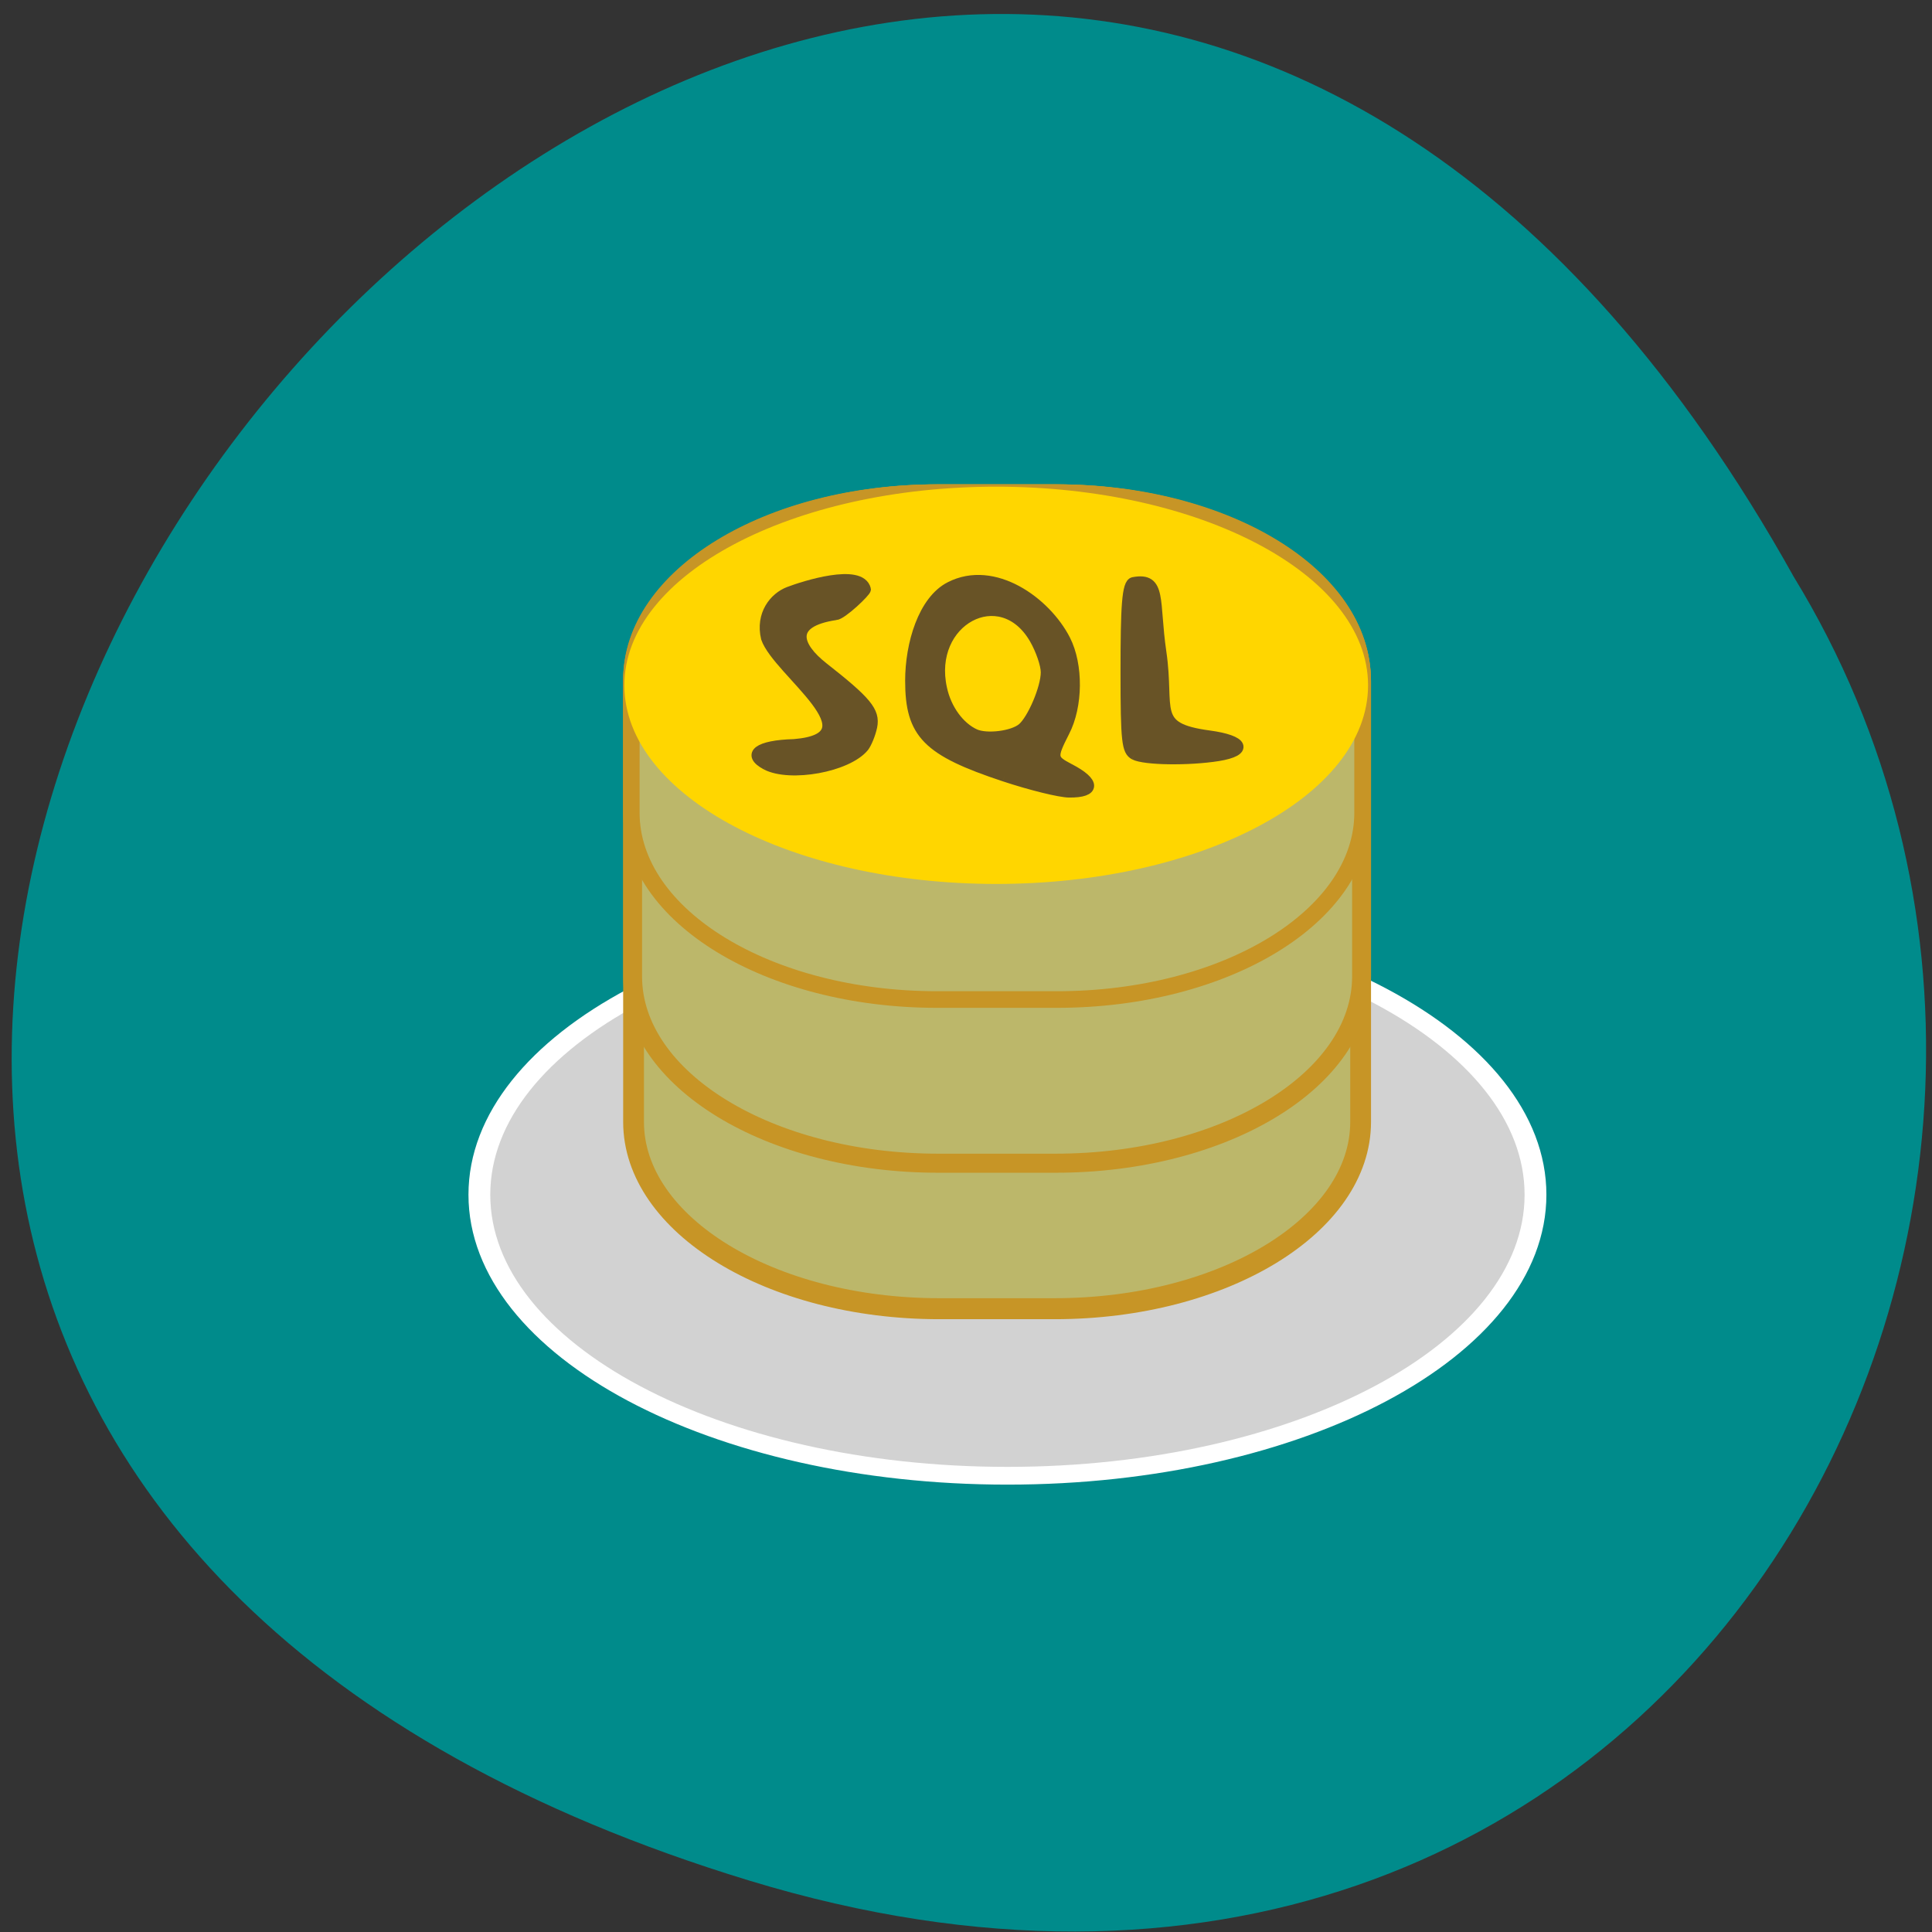 <svg xmlns="http://www.w3.org/2000/svg" viewBox="0 0 24 24"><rect x="0" y="0" width="24" height="24" fill="#333333" stroke="none"/><path d="m 9.313 23.363 c -22.285 -6.777 1.641 -36.508 12.969 -16.199 c 4.855 7.934 -1.504 19.688 -12.969 16.199" fill="#008b8b"/><path d="m 192.36 117.01 c 0 18.37 -22.766 33.25 -50.851 33.25 c -28.09 0 -50.851 -14.882 -50.851 -33.25 c 0 -18.333 22.766 -33.21 50.851 -33.21 c 28.09 0 50.851 14.882 50.851 33.21" transform="matrix(0.129 0 0 0.105 -5.74 2.555)" fill="#d2d2d2" stroke="#fff" stroke-width="2.1"/><g fill="#bcb76a" stroke="#c79526" transform="matrix(0.097 0 0 0.098 -0.364 -1.106)"><path d="m 124.03 74.01 h 14.792 c 21.644 0 39.18 10.59 39.18 23.679 v 55.806 c 0 13.05 -17.533 23.679 -39.18 23.679 h -14.792 c -21.604 0 -39.14 -10.63 -39.14 -23.679 v -55.806 c 0 -13.09 17.533 -23.679 39.14 -23.679" stroke-width="2.662"/><path d="m 123.91 73.893 h 15.03 c 21.644 0 39.18 10.59 39.18 23.679 v 37.482 c 0 13.09 -17.533 23.679 -39.18 23.679 h -15.03 c -21.604 0 -39.14 -10.59 -39.14 -23.679 v -37.482 c 0 -13.09 17.533 -23.679 39.14 -23.679" stroke-width="2.417"/><path d="m 123.75 73.73 h 15.356 c 21.644 0 39.14 10.59 39.14 23.679 v 16.897 c 0 13.09 -17.492 23.679 -39.14 23.679 h -15.356 c -21.604 0 -39.14 -10.59 -39.14 -23.679 v -16.897 c 0 -13.09 17.533 -23.679 39.14 -23.679" stroke-width="2.107"/></g><path d="m 192.35 117.03 c 0 18.344 -22.739 33.22 -50.853 33.22 c -28.07 0 -50.853 -14.881 -50.853 -33.22 c 0 -18.344 22.783 -33.22 50.853 -33.22 c 28.11 0 50.853 14.881 50.853 33.22" transform="matrix(0.089 0 0 0.072 -0.218 0.087)" fill="#ffd600" stroke="#ffd600" stroke-width="2.1"/><g fill="#685326" stroke="#685326" transform="matrix(0.097 0 0 0.098 -0.364 -1.106)"><g stroke-width="1.218"><path d="m 101.86 108.28 c -2.62 -1.388 -1.01 -2.578 3.587 -2.697 c 10.721 -0.873 -2.136 -9.123 -3.627 -13.406 c -0.725 -3.01 1.048 -5.196 2.942 -5.91 c 1.894 -0.714 9.23 -3.054 9.915 -0.278 c 0.081 0.278 -3.103 3.292 -3.91 3.292 c -6.126 0.912 -4.877 3.966 -1.572 6.544 c 5.562 4.323 6.691 5.632 6.288 7.576 c -0.202 0.952 -0.685 2.102 -1.048 2.578 c -2.136 2.578 -9.472 3.887 -12.575 2.3"/><path d="m 132.37 109.75 c -9.915 -3.252 -12.09 -5.434 -12.09 -12.177 c 0 -4.641 1.653 -10.193 5.119 -11.939 c 5.643 -2.856 12.333 1.904 14.832 6.743 c 1.653 3.213 1.612 8.409 -0.121 11.701 c -1.653 3.213 -1.612 3.451 0.605 4.601 c 3.426 1.745 3.386 3.133 -0.04 3.094 c -1.169 0 -4.917 -0.912 -8.303 -2.023 m 2.257 -6.187 c 1.29 -1.071 3.02 -5.077 3.02 -7.06 c 0 -0.952 -0.645 -2.816 -1.451 -4.204 c -4.272 -7.338 -13.704 -2.3 -11.769 6.267 c 0.564 2.618 2.257 4.879 4.232 5.751 c 1.491 0.635 4.756 0.238 5.965 -0.754"/></g><path d="m 149.02 106.97 c -0.967 -0.516 -1.129 -1.666 -1.129 -10.392 c 0 -8.409 0.161 -11.344 1.01 -11.502 c 3.668 -0.674 2.62 2.38 3.587 8.885 c 1.088 7.338 -1.33 9.559 6.086 10.55 c 4.514 0.595 5.119 1.983 1.169 2.618 c -3.789 0.595 -9.431 0.516 -10.721 -0.159" stroke-width="1.277"/></g></svg>